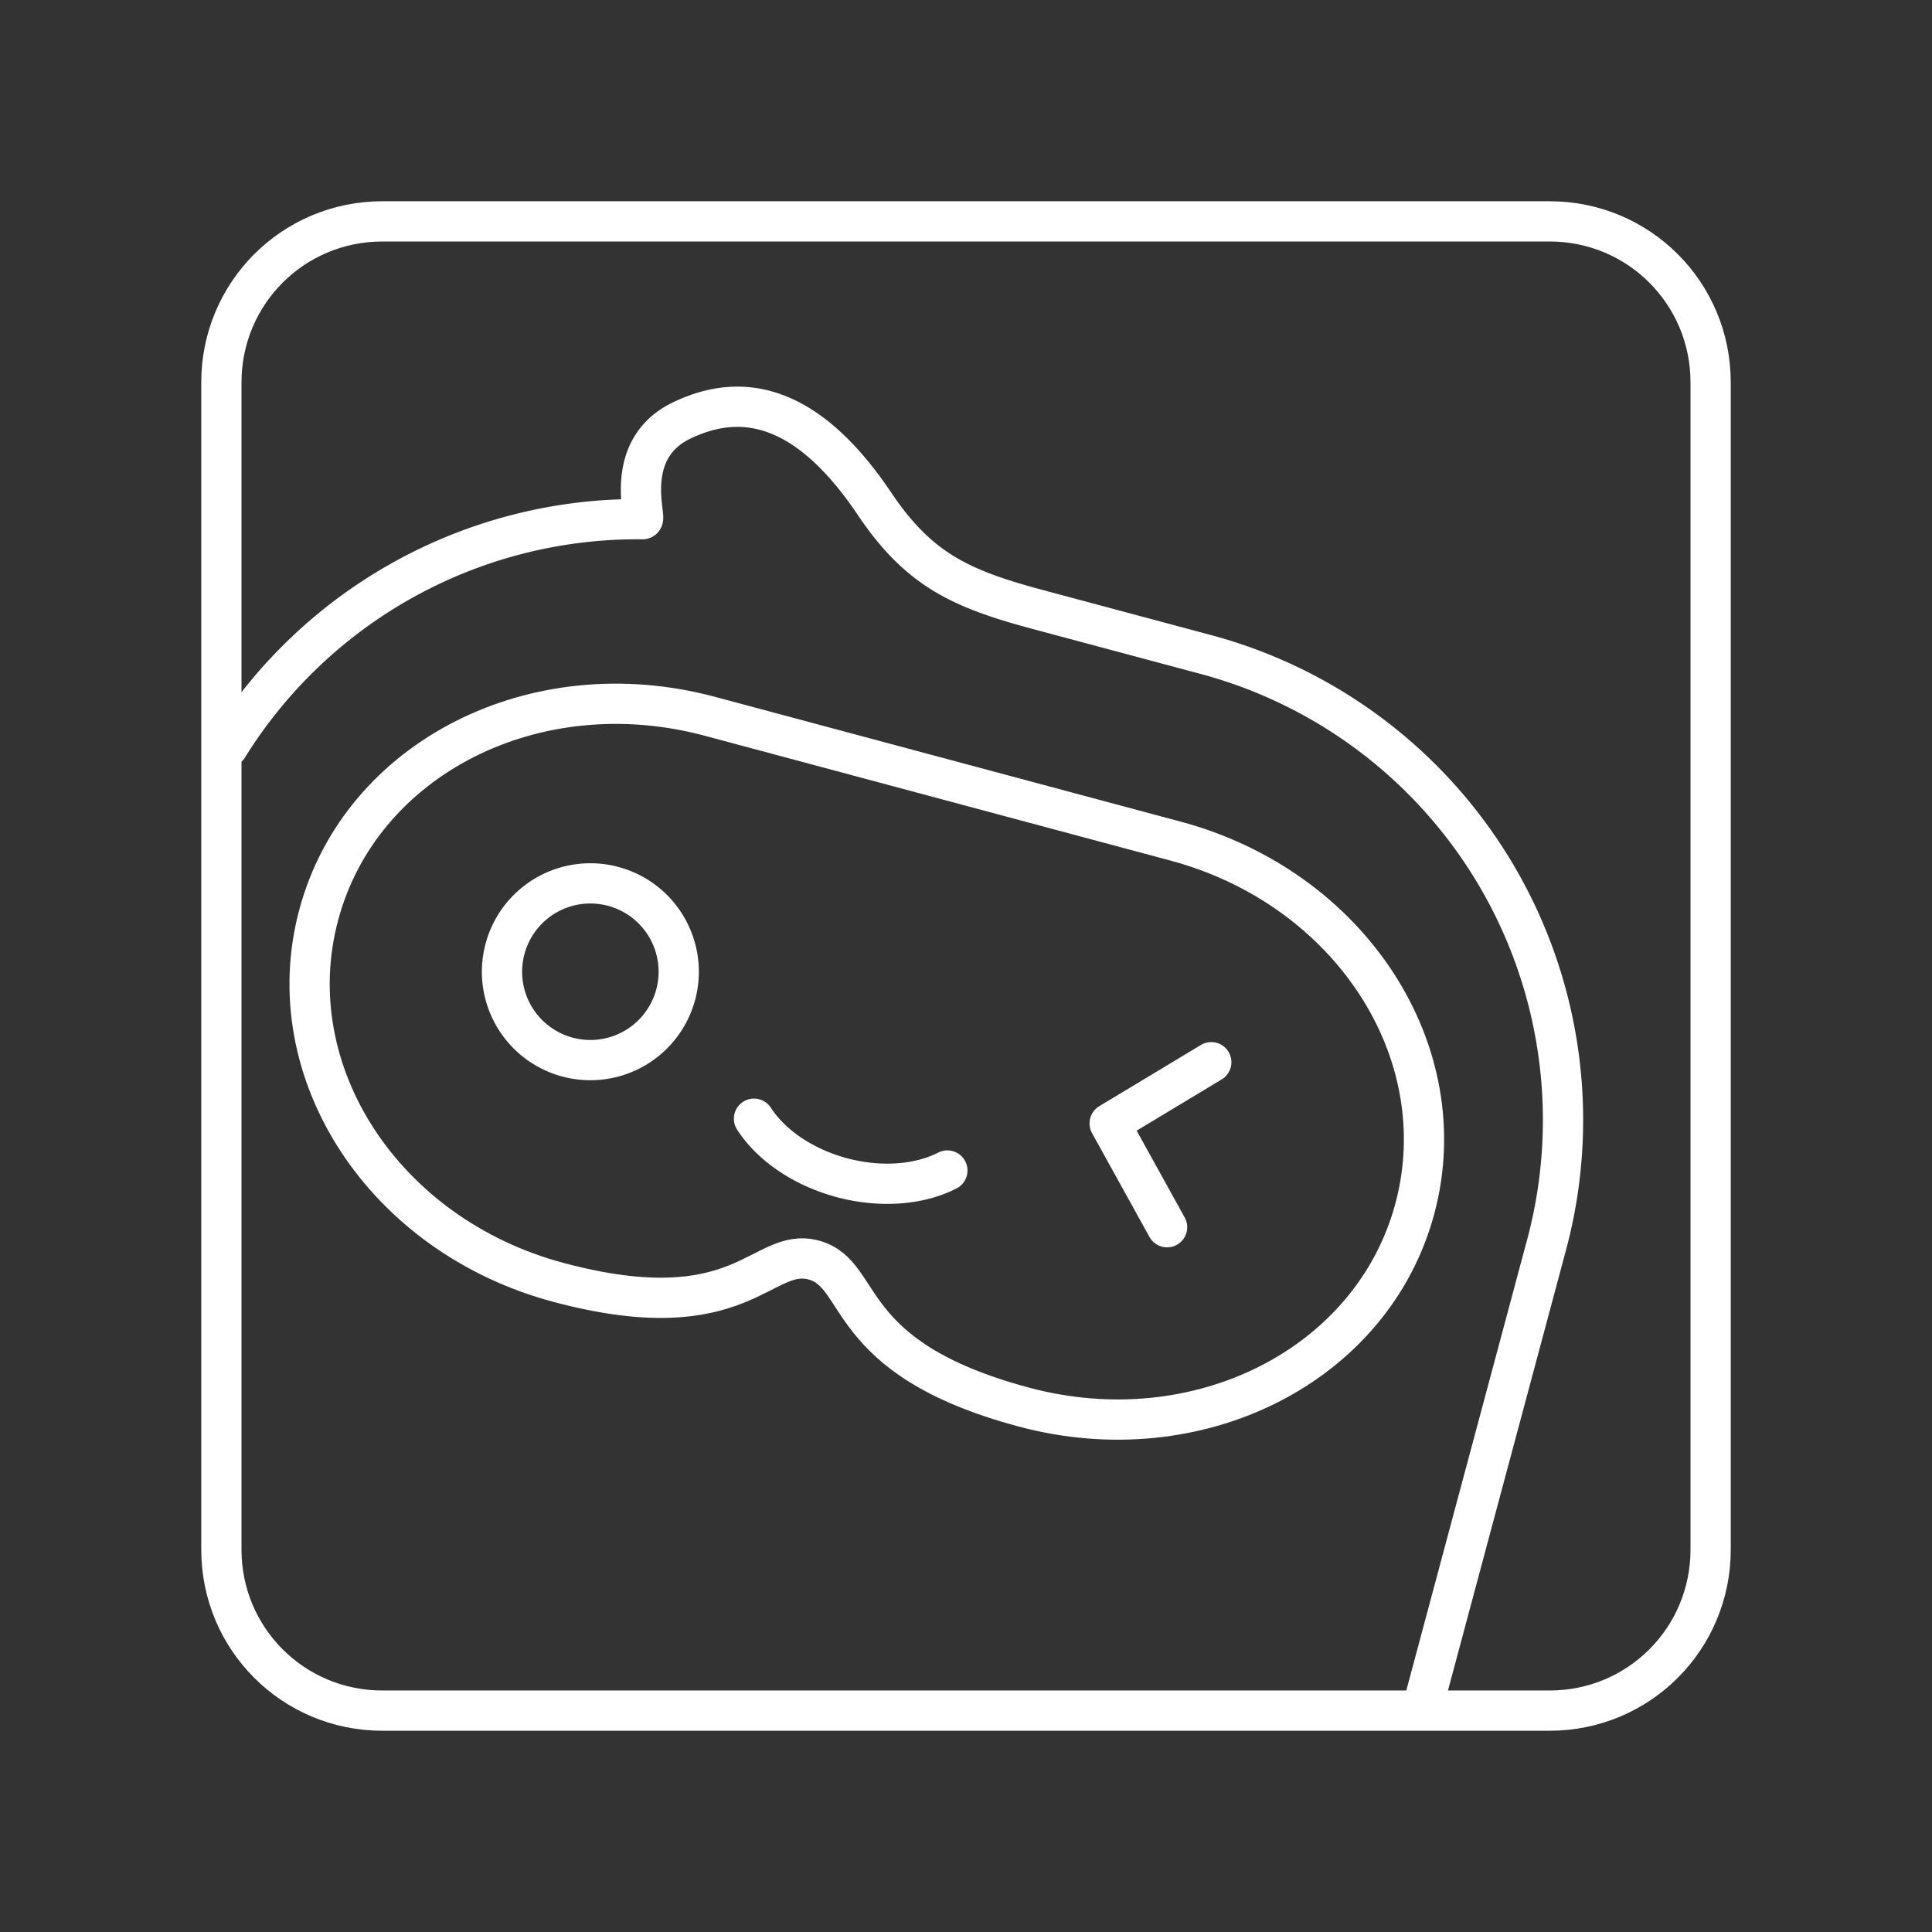 <svg xmlns="http://www.w3.org/2000/svg" xml:space="preserve" id="svg1" version="1.1" viewBox="0 0 48 48"><rect x="0" y="0" width="48" height="48" fill="#333333" stroke="none"/><defs id="defs1"><style id="style1">.a{fill:none;stroke:#fff;stroke-linecap:round;stroke-linejoin:round}</style></defs><path id="path1582" d="M9.5 5.5h29c2.216 0 4 1.784 4 4v29c0 2.216-1.784 4-4 4h-29c-2.216 0-4-1.784-4-4v-29c0-2.216 1.784-4 4-4z" style="fill:none;stroke:#fff;stroke-linecap:round;stroke-linejoin:round;stroke-opacity:1"/><path id="path1580" d="M5.66 18.558a11.976 11.976 0 0 1 10.304-5.659c.114.002-.523-1.743.984-2.458 1.29-.613 2.963-.628 4.779 2.075 1.103 1.642 2.147 2.115 4.053 2.626h0v0l4.153 1.112a11.974 11.974 0 0 1 8.485 14.697l-3.05 11.38" style="fill:none;stroke:#fff;stroke-linecap:round;stroke-linejoin:round;stroke-opacity:1"/><path id="path1578" d="M17.636 17.796c-4.34-1.163-8.673 1.037-9.717 4.933-1.044 3.895 1.61 7.967 5.949 9.13 4.58 1.227 5.048-.902 6.347-.554 1.299.348.64 2.426 5.22 3.653 4.339 1.163 8.673-1.037 9.717-4.932 1.043-3.896-1.61-7.968-5.95-9.13l-11.566-3.1v0" style="fill:none;stroke:#fff;stroke-linecap:round;stroke-linejoin:round;stroke-opacity:1"/><path id="path1576" d="M23.537 29.081a3.135 2.176 15 0 1-2.622.178 3.135 2.176 15 0 1-2.182-1.465" style="fill:none;stroke:#fff;stroke-linecap:round;stroke-linejoin:round;stroke-opacity:1"/><path id="path1574" d="m30.094 26.39-2.525 1.521 1.427 2.579" style="fill:none;stroke:#fff;stroke-linecap:round;stroke-linejoin:round;stroke-opacity:1"/><path id="path1554" d="M16.788 24.71a2.195 2.195 0 0 1-2.689 1.553 2.195 2.195 0 0 1-1.552-2.689 2.195 2.195 0 0 1 2.688-1.552 2.195 2.195 0 0 1 1.553 2.689v0" style="fill:none;stroke:#fff;stroke-linecap:round;stroke-linejoin:round;stroke-opacity:1"/></svg>